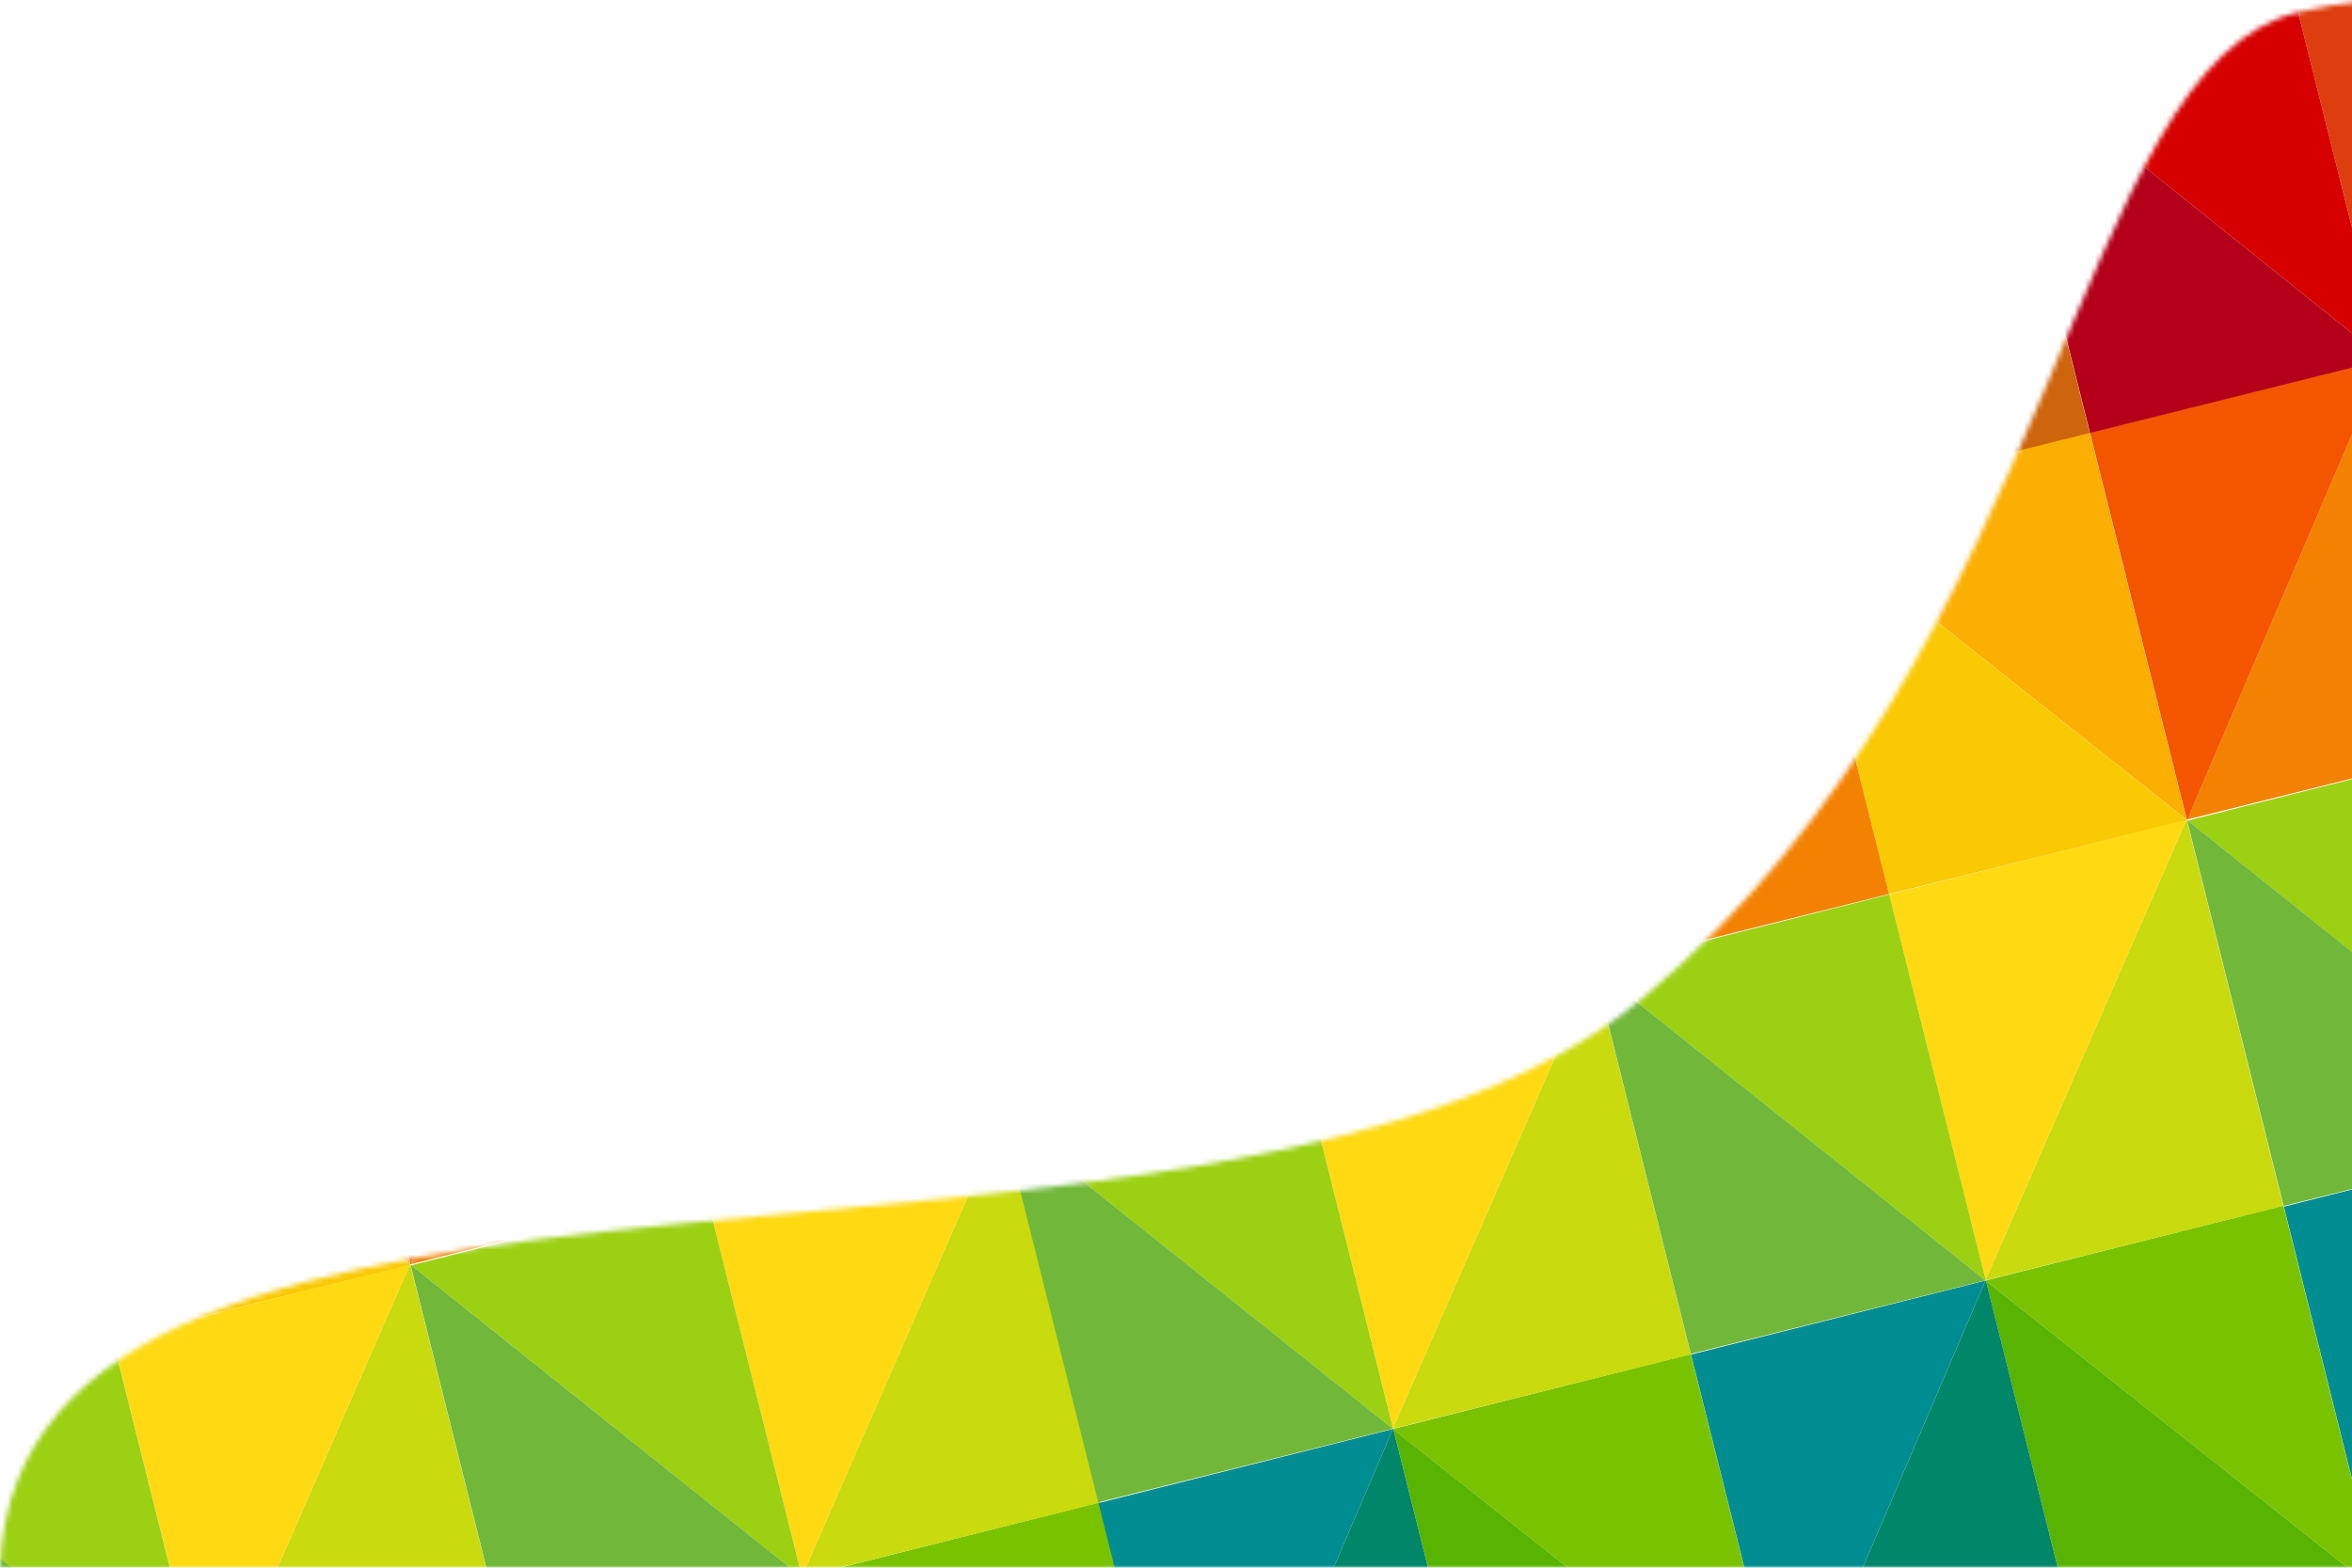 <svg width="462" height="308" viewBox="0 0 462 308" fill="none" xmlns="http://www.w3.org/2000/svg">
<g clip-path="url(#clip0)">
<mask id="mask0" mask-type="alpha" maskUnits="userSpaceOnUse" x="0" y="0" width="511" height="308">
<path d="M322.961 195.851C240.627 264.948 3.718 208.608 0 308H511V19.39C506.042 10.178 487.203 -6.122 451.507 2.382C406.888 13.012 405.294 126.755 322.961 195.851Z" fill="#BF0147"/>
</mask>
<g mask="url(#mask0)">
<path fill-rule="evenodd" clip-rule="evenodd" d="M41.084 338.793L80.558 248.38L99.558 324.284L41.107 338.885L41.084 338.793Z" fill="#C9DA0F"/>
<path fill-rule="evenodd" clip-rule="evenodd" d="M80.558 248.379L41.083 338.791L22.136 263.092L80.558 248.379Z" fill="#FFD912"/>
<path fill-rule="evenodd" clip-rule="evenodd" d="M22.117 263.098L41.064 338.797L41.017 338.918L-35.674 277.651L22.117 263.098Z" fill="#9CD013"/>
<path fill-rule="evenodd" clip-rule="evenodd" d="M-35.659 277.647L41.04 338.902L-16.822 353.353L-35.764 277.674L-35.659 277.647Z" fill="#71B73A"/>
<path fill-rule="evenodd" clip-rule="evenodd" d="M3.059 186.979L80.561 248.444L61.474 172.191L3.036 186.886L3.059 186.979Z" fill="#FBAF03"/>
<path fill-rule="evenodd" clip-rule="evenodd" d="M80.565 248.444L3.063 186.979L22.109 263.024L80.565 248.444Z" fill="#F9C903"/>
<path fill-rule="evenodd" clip-rule="evenodd" d="M22.095 263.014L3.06 186.967L2.952 186.896L-35.74 277.437L22.095 263.014Z" fill="#F38202"/>
<path fill-rule="evenodd" clip-rule="evenodd" d="M-35.736 277.448L2.956 186.906L-54.872 201.447L-35.842 277.474L-35.736 277.448Z" fill="#F45600"/>
<path fill-rule="evenodd" clip-rule="evenodd" d="M3.058 186.925L42.439 96.144L61.532 172.417L3.081 187.017L3.058 186.925Z" fill="#CE640C"/>
<path fill-rule="evenodd" clip-rule="evenodd" d="M42.442 96.154L3.06 186.935L-15.981 110.867L42.442 96.154Z" fill="#DE3D0F"/>
<path fill-rule="evenodd" clip-rule="evenodd" d="M-15.99 110.871L3.048 186.929L3.001 187.05L-73.791 125.427L-15.99 110.871Z" fill="#D70000"/>
<path fill-rule="evenodd" clip-rule="evenodd" d="M-73.785 125.425L3.007 187.048L-54.845 201.497L-73.891 125.452L-73.785 125.425Z" fill="#B40019"/>
<path fill-rule="evenodd" clip-rule="evenodd" d="M-35.005 34.872L42.497 96.337L23.399 20.088L-35.025 34.79L-35.005 34.872Z" fill="#ED2349"/>
<path fill-rule="evenodd" clip-rule="evenodd" d="M42.499 96.329L-35 34.874L-15.967 110.911L42.499 96.329Z" fill="#FD274B"/>
<path fill-rule="evenodd" clip-rule="evenodd" d="M157.596 309.962L235.098 371.428L216.011 295.175L157.573 309.87L157.596 309.962Z" fill="#79C200"/>
<path fill-rule="evenodd" clip-rule="evenodd" d="M235.09 371.43L157.588 309.965L176.623 386.013L235.09 371.43Z" fill="#59B401"/>
<path fill-rule="evenodd" clip-rule="evenodd" d="M157.515 309.733L196.99 219.321L215.999 295.222L157.538 309.825L157.515 309.733Z" fill="#C9DA0F"/>
<path fill-rule="evenodd" clip-rule="evenodd" d="M197 219.316L157.525 309.729L138.567 234.032L197 219.316Z" fill="#FFD912"/>
<path fill-rule="evenodd" clip-rule="evenodd" d="M138.569 234.033L157.516 309.733L157.468 309.854L80.777 248.586L138.569 234.033Z" fill="#9CD013"/>
<path fill-rule="evenodd" clip-rule="evenodd" d="M80.777 248.587L157.479 309.851L99.617 324.303L80.672 248.613L80.777 248.587Z" fill="#71B73A"/>
<path fill-rule="evenodd" clip-rule="evenodd" d="M119.506 157.915L197.008 219.38L177.91 143.131L119.483 157.823L119.506 157.915Z" fill="#FBAF03"/>
<path fill-rule="evenodd" clip-rule="evenodd" d="M197.006 219.381L119.504 157.916L138.54 233.964L197.006 219.381Z" fill="#F9C903"/>
<path fill-rule="evenodd" clip-rule="evenodd" d="M138.538 233.952L119.502 157.904L119.405 157.831L80.702 248.375L138.538 233.952Z" fill="#F38202"/>
<path fill-rule="evenodd" clip-rule="evenodd" d="M80.716 248.383L119.409 157.842L61.581 172.382L80.611 248.41L80.716 248.383Z" fill="#F45600"/>
<path fill-rule="evenodd" clip-rule="evenodd" d="M119.507 157.873L158.889 67.092L177.992 143.362L119.531 157.965L119.507 157.873Z" fill="#CE640C"/>
<path fill-rule="evenodd" clip-rule="evenodd" d="M158.889 67.09L119.507 157.871L100.456 81.806L158.889 67.09Z" fill="#DE3D0F"/>
<path fill-rule="evenodd" clip-rule="evenodd" d="M100.463 81.805L119.504 157.873L119.454 157.984L42.662 96.361L100.463 81.805Z" fill="#D70000"/>
<path fill-rule="evenodd" clip-rule="evenodd" d="M42.661 96.361L119.453 157.984L61.602 172.433L42.556 96.388L42.661 96.361Z" fill="#B40019"/>
<path fill-rule="evenodd" clip-rule="evenodd" d="M81.444 5.816L158.943 67.271L139.848 -8.969L81.421 5.724L81.444 5.816Z" fill="#ED2349"/>
<path fill-rule="evenodd" clip-rule="evenodd" d="M158.94 67.264L81.441 5.809L100.484 81.844L158.94 67.264Z" fill="#FD274B"/>
<path fill-rule="evenodd" clip-rule="evenodd" d="M100.476 81.854L81.443 5.816L81.346 5.743L42.64 96.277L100.476 81.854Z" fill="#BE0048"/>
<path fill-rule="evenodd" clip-rule="evenodd" d="M273.701 280.832L351.192 342.3L332.105 266.048L273.677 280.74L273.701 280.832Z" fill="#79C200"/>
<path fill-rule="evenodd" clip-rule="evenodd" d="M351.2 342.298L273.709 280.83L292.733 356.88L351.2 342.298Z" fill="#59B401"/>
<path fill-rule="evenodd" clip-rule="evenodd" d="M292.734 356.88L273.699 280.833L273.602 280.759L234.909 371.301L292.734 356.88Z" fill="#008668"/>
<path fill-rule="evenodd" clip-rule="evenodd" d="M234.91 371.3L273.603 280.759L215.775 295.3L234.805 371.327L234.91 371.3Z" fill="#008D91"/>
<path fill-rule="evenodd" clip-rule="evenodd" d="M273.63 280.599L313.102 190.176L332.114 266.088L273.653 280.691L273.63 280.599Z" fill="#C9DA0F"/>
<path fill-rule="evenodd" clip-rule="evenodd" d="M313.102 190.177L273.63 280.6L254.68 204.89L313.102 190.177Z" fill="#FFD912"/>
<path fill-rule="evenodd" clip-rule="evenodd" d="M254.676 204.89L273.623 280.589L273.573 280.7L196.874 219.446L254.676 204.89Z" fill="#9CD013"/>
<path fill-rule="evenodd" clip-rule="evenodd" d="M196.879 219.444L273.578 280.699L215.729 295.158L196.774 219.471L196.879 219.444Z" fill="#71B73A"/>
<path fill-rule="evenodd" clip-rule="evenodd" d="M235.615 128.775L313.116 190.24L294.027 113.977L235.591 128.682L235.615 128.775Z" fill="#FBAF03"/>
<path fill-rule="evenodd" clip-rule="evenodd" d="M313.108 190.24L235.606 128.775L254.641 204.822L313.108 190.24Z" fill="#F9C903"/>
<path fill-rule="evenodd" clip-rule="evenodd" d="M254.648 204.823L235.613 128.775L235.516 128.702L196.823 219.243L254.648 204.823Z" fill="#F38202"/>
<path fill-rule="evenodd" clip-rule="evenodd" d="M196.813 219.245L235.517 128.701L177.678 143.245L196.708 219.272L196.813 219.245Z" fill="#F45600"/>
<path fill-rule="evenodd" clip-rule="evenodd" d="M235.603 128.732L274.996 37.948L294.078 114.224L235.627 128.824L235.603 128.732Z" fill="#CE640C"/>
<path fill-rule="evenodd" clip-rule="evenodd" d="M274.997 37.95L235.604 128.733L216.564 52.665L274.997 37.95Z" fill="#DE3D0F"/>
<path fill-rule="evenodd" clip-rule="evenodd" d="M216.565 52.663L235.606 128.731L235.556 128.842L158.774 67.217L216.565 52.663Z" fill="#D70000"/>
<path fill-rule="evenodd" clip-rule="evenodd" d="M158.773 67.217L235.566 128.84L177.704 143.291L158.668 67.243L158.773 67.217Z" fill="#B40019"/>
<path fill-rule="evenodd" clip-rule="evenodd" d="M197.548 -23.323L275.047 38.132L255.952 -38.108L197.524 -23.415L197.548 -23.323Z" fill="#ED2349"/>
<path fill-rule="evenodd" clip-rule="evenodd" d="M275.043 38.122L197.544 -23.333L216.589 52.712L275.043 38.122Z" fill="#FD274B"/>
<path fill-rule="evenodd" clip-rule="evenodd" d="M216.586 52.703L197.554 -23.334L197.457 -23.408L158.751 67.126L216.586 52.703Z" fill="#BE0048"/>
<path fill-rule="evenodd" clip-rule="evenodd" d="M390.103 251.66L467.605 313.125L448.507 236.875L390.08 251.568L390.103 251.66Z" fill="#79C200"/>
<path fill-rule="evenodd" clip-rule="evenodd" d="M467.608 313.124L390.107 251.659L409.152 327.704L467.608 313.124Z" fill="#59B401"/>
<path fill-rule="evenodd" clip-rule="evenodd" d="M409.142 327.707L390.106 251.659L390.009 251.585L351.306 342.129L409.142 327.707Z" fill="#008668"/>
<path fill-rule="evenodd" clip-rule="evenodd" d="M351.302 342.13L390.005 251.586L332.166 266.13L351.197 342.157L351.302 342.13Z" fill="#008D91"/>
<path fill-rule="evenodd" clip-rule="evenodd" d="M390.032 251.428L429.507 161.015L448.506 236.92L390.056 251.52L390.032 251.428Z" fill="#C9DA0F"/>
<path fill-rule="evenodd" clip-rule="evenodd" d="M429.507 161.014L390.032 251.426L371.085 175.727L429.507 161.014Z" fill="#FFD912"/>
<path fill-rule="evenodd" clip-rule="evenodd" d="M371.087 175.728L390.034 251.427L389.987 251.548L313.285 190.284L371.087 175.728Z" fill="#9CD013"/>
<path fill-rule="evenodd" clip-rule="evenodd" d="M313.284 190.284L389.986 251.548L332.124 266L313.179 190.31L313.284 190.284Z" fill="#71B73A"/>
<path fill-rule="evenodd" clip-rule="evenodd" d="M352.022 99.599L429.524 161.064L410.426 84.814L351.999 99.507L352.022 99.599Z" fill="#FBAF03"/>
<path fill-rule="evenodd" clip-rule="evenodd" d="M429.514 161.079L352.012 99.614L371.058 175.659L429.514 161.079Z" fill="#F9C903"/>
<path fill-rule="evenodd" clip-rule="evenodd" d="M371.056 175.647L352.02 99.599L351.923 99.525L313.22 190.07L371.056 175.647Z" fill="#F38202"/>
<path fill-rule="evenodd" clip-rule="evenodd" d="M313.22 190.069L351.913 99.528L294.085 114.069L313.115 190.096L313.22 190.069Z" fill="#F45600"/>
<path fill-rule="evenodd" clip-rule="evenodd" d="M352.012 99.559L391.393 8.778L410.486 85.051L352.035 99.651L352.012 99.559Z" fill="#CE640C"/>
<path fill-rule="evenodd" clip-rule="evenodd" d="M391.404 8.774L352.022 99.555L332.982 23.487L391.404 8.774Z" fill="#DE3D0F"/>
<path fill-rule="evenodd" clip-rule="evenodd" d="M332.97 23.503L352.008 99.561L351.961 99.682L275.168 38.059L332.97 23.503Z" fill="#D70000"/>
<path fill-rule="evenodd" clip-rule="evenodd" d="M275.168 38.059L351.96 99.682L294.109 114.131L275.063 38.086L275.168 38.059Z" fill="#B40019"/>
<path fill-rule="evenodd" clip-rule="evenodd" d="M313.96 -52.498L391.449 8.96L372.364 -67.282L313.937 -52.59L313.96 -52.498Z" fill="#ED2349"/>
<path fill-rule="evenodd" clip-rule="evenodd" d="M391.447 8.961L313.958 -52.497L332.991 23.541L391.447 8.961Z" fill="#FD274B"/>
<path fill-rule="evenodd" clip-rule="evenodd" d="M332.981 23.543L313.948 -52.495L313.851 -52.568L275.156 37.963L332.981 23.543Z" fill="#BE0048"/>
<path fill-rule="evenodd" clip-rule="evenodd" d="M525.584 298.644L506.549 222.596L506.452 222.523L467.749 313.067L525.584 298.644Z" fill="#008668"/>
<path fill-rule="evenodd" clip-rule="evenodd" d="M467.749 313.067L506.452 222.523L448.614 237.066L467.644 313.094L467.749 313.067Z" fill="#008D91"/>
<path fill-rule="evenodd" clip-rule="evenodd" d="M487.528 146.666L506.468 222.378L506.428 222.486L429.716 161.224L487.528 146.666Z" fill="#9CD013"/>
<path fill-rule="evenodd" clip-rule="evenodd" d="M429.727 161.222L506.429 222.486L448.577 236.935L429.622 161.248L429.727 161.222Z" fill="#71B73A"/>
<path fill-rule="evenodd" clip-rule="evenodd" d="M487.497 146.585L468.461 70.537L468.364 70.463L429.661 161.008L487.497 146.585Z" fill="#F38202"/>
<path fill-rule="evenodd" clip-rule="evenodd" d="M429.665 161.018L468.369 70.474L410.53 85.018L429.56 161.045L429.665 161.018Z" fill="#F45600"/>
<path fill-rule="evenodd" clip-rule="evenodd" d="M468.454 70.497L507.836 -20.284L526.939 55.986L468.477 70.589L468.454 70.497Z" fill="#CE640C"/>
<path fill-rule="evenodd" clip-rule="evenodd" d="M507.849 -20.278L468.467 70.504L449.416 -5.562L507.849 -20.278Z" fill="#DE3D0F"/>
<path fill-rule="evenodd" clip-rule="evenodd" d="M449.418 -5.561L468.458 70.507L468.408 70.618L391.616 8.995L449.418 -5.561Z" fill="#D70000"/>
<path fill-rule="evenodd" clip-rule="evenodd" d="M391.615 8.995L468.407 70.618L410.545 85.069L391.51 9.022L391.615 8.995Z" fill="#B40019"/>
<path fill-rule="evenodd" clip-rule="evenodd" d="M449.428 -5.521L430.395 -81.558L430.298 -81.632L391.603 8.9L449.428 -5.521Z" fill="#BE0048"/>
</g>
</g>
<defs>
<clipPath id="clip0">
<rect width="462" height="308" fill="white"/>
</clipPath>
</defs>
</svg>
